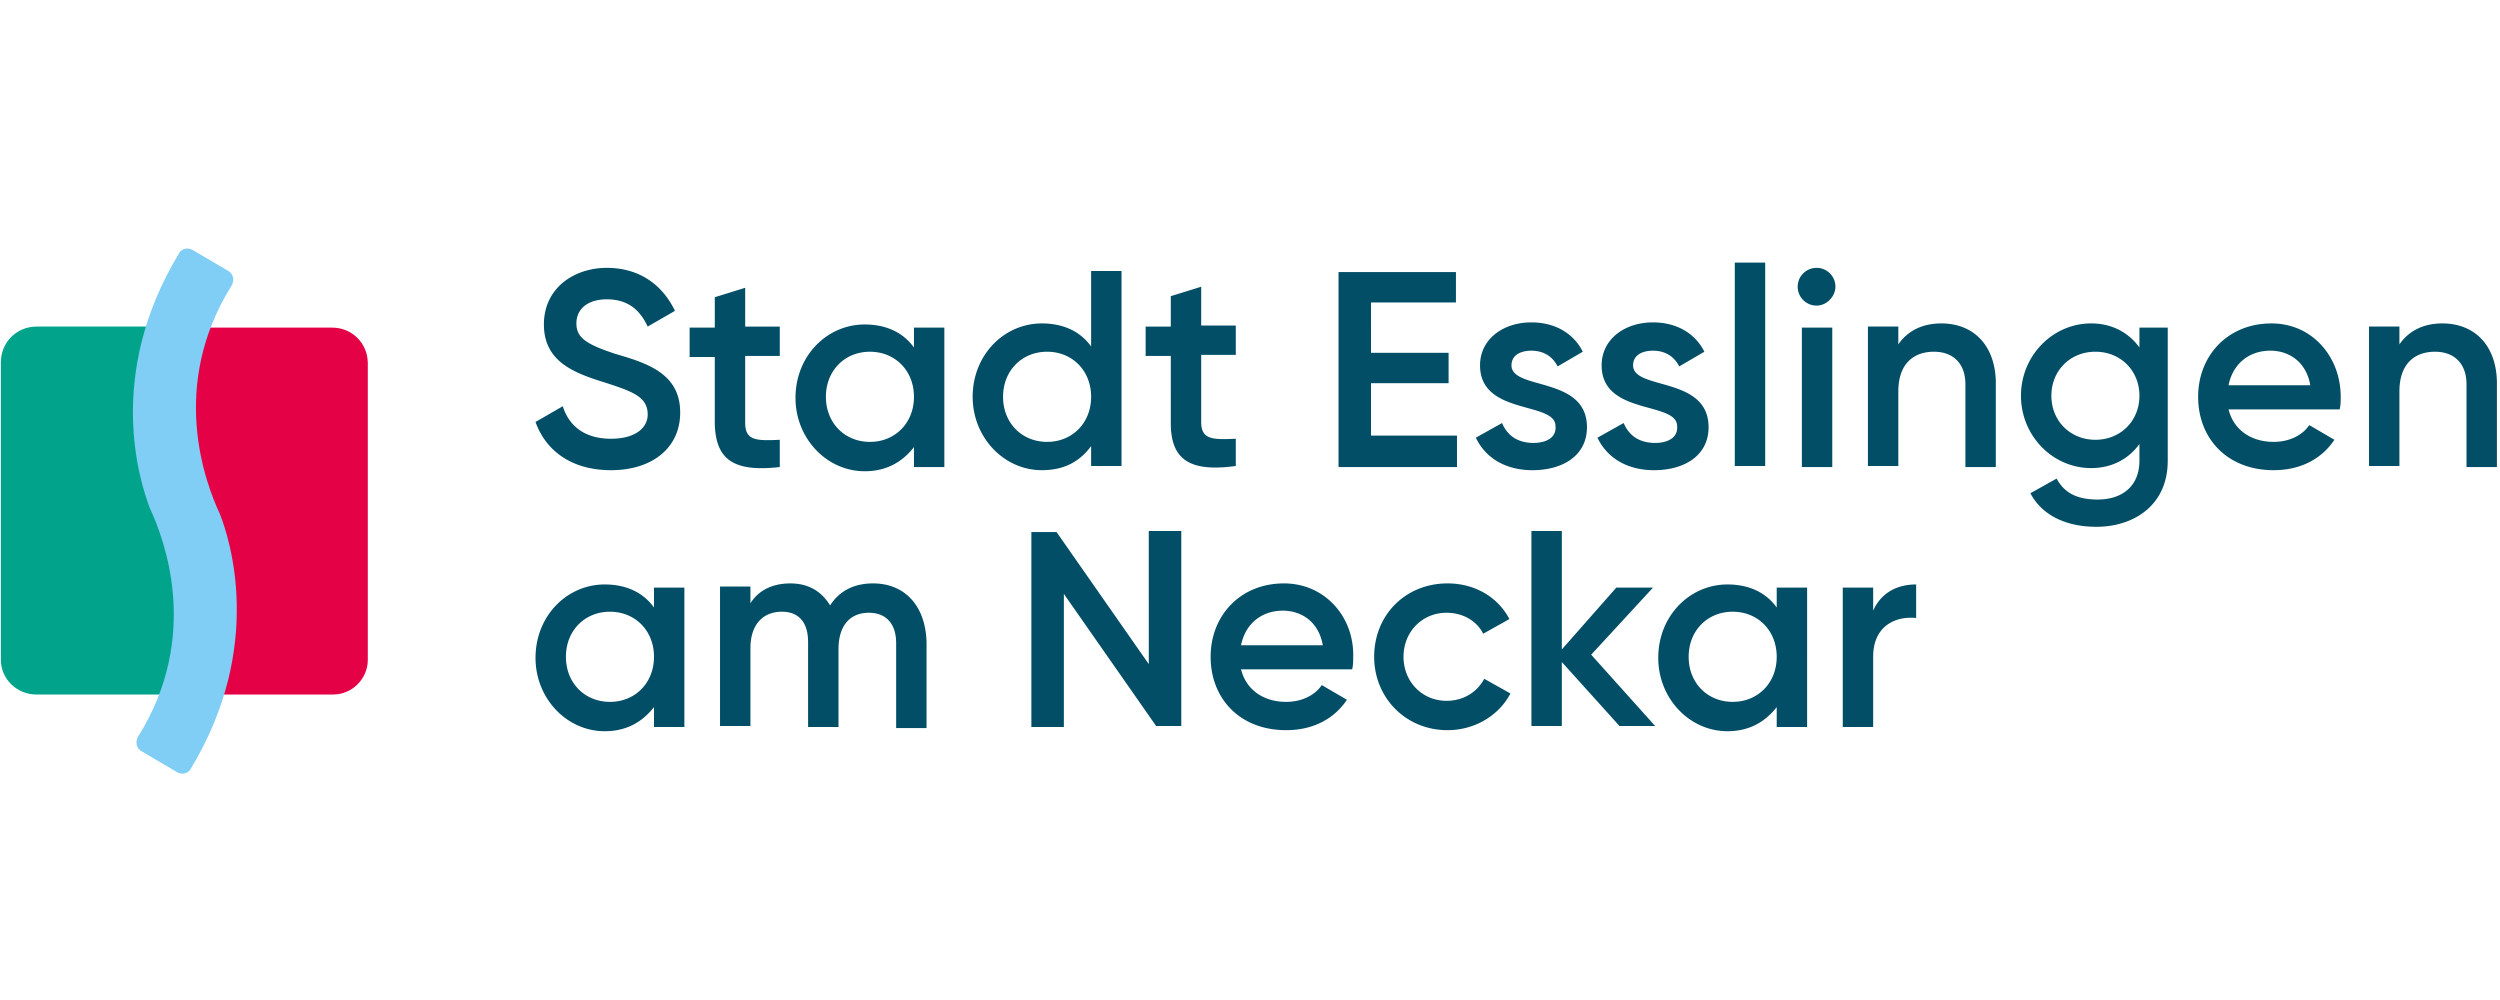 <svg xmlns="http://www.w3.org/2000/svg" viewBox="0 0 800 320" xmlns:v="https://vecta.io/nano"><path d="M0 0h800v320H0Z" fill="#fff"/><path d="M106.627 222.248H59.663l-3.355-117.41h49.984c6.373 0 11.405 5.032 11.405 11.405v94.934c0 6.038-5.032 11.07-11.07 11.07z" fill="#e40146"/><path d="M59.998 222.248H11.693c-6.374 0-11.406-5.033-11.406-11.07v-95.27c0-6.374 5.032-11.406 11.406-11.406h45.621z" fill="#01a48b"/><path d="M70.398 164.55c-4.697-10.065-16.438-40.927 3.69-73.13 1.005-1.678.67-3.69-1.007-4.697l-11.405-6.708c-1.678-1.006-3.69-.336-4.362 1.006-23.816 39.248-12.411 73.464-9.392 81.515 4.697 10.065 16.438 40.927-3.69 73.13-1.006 1.678-.67 3.69 1.006 4.697l11.406 6.708c1.677 1.006 3.69.336 4.361-1.006 23.817-39.248 12.412-73.8 9.393-81.515z" fill="#80cef5" fill-rule="evenodd"/><path d="M528.968 188.031h-11.741l-17.444 19.792v-37.907h-9.728v62.395h9.728v-20.463l18.45 20.463h11.406L509.177 209.5zm-66.086 36.23c-7.716 0-13.754-6.039-13.754-14.09s6.038-14.089 13.754-14.089c5.368 0 9.728 2.684 11.74 6.709l8.387-4.697c-3.69-7.045-11.07-11.405-19.792-11.405-13.418 0-23.481 10.064-23.481 23.481 0 13.084 10.064 23.482 23.481 23.482 8.722 0 16.438-4.697 20.128-11.74l-8.387-4.698c-2.348 4.362-6.708 7.046-12.076 7.046zm-51.996-37.571c-14.09 0-23.482 10.4-23.482 23.481 0 13.419 9.393 23.482 24.154 23.482 8.721 0 15.431-3.69 19.456-9.728l-8.051-4.697c-2.013 3.02-6.038 5.368-11.405 5.368-7.046 0-12.748-3.69-14.425-10.4h35.559c.335-1.34.335-2.683.335-4.025.335-12.747-9.057-23.481-22.14-23.481zm-13.754 19.792c1.341-6.71 6.373-11.07 13.419-11.07 5.702 0 11.405 3.354 12.747 11.07zm-29.52 6.038l-29.521-42.268h-8.051v62.395h10.399v-42.603l29.52 42.268h8.052v-62.395h-10.4zm200.938-18.114c-3.354-4.697-8.721-7.38-15.767-7.38-12.076 0-22.14 10.063-22.14 23.48 0 13.084 10.064 23.482 22.14 23.482 7.046 0 12.077-3.019 15.767-7.715v6.373h9.728V188.03h-9.728zm-14.089 30.19c-8.05 0-14.089-6.037-14.089-14.424s6.038-14.424 14.09-14.424 14.088 6.038 14.088 14.424-6.038 14.425-14.089 14.425zm44.951-29.183v-7.38h-9.727v44.615h9.727v-22.476c0-10.064 7.38-13.083 13.754-12.411v-10.735c-5.703 0-11.07 2.348-13.754 8.387zm-390.136-1.006c-3.354-4.697-8.722-7.38-15.767-7.38-12.076 0-22.14 10.063-22.14 23.48 0 13.084 10.064 23.482 22.14 23.482 7.045 0 12.077-3.019 15.767-7.715v6.373h9.728v-44.616h-9.728zm-14.089 30.19c-8.051 0-14.09-6.037-14.09-14.424s6.039-14.424 14.09-14.424 14.09 6.038 14.09 14.424-6.039 14.425-14.09 14.425zm84.2-37.906c-6.038 0-10.735 2.348-13.754 7.045-2.684-4.362-6.709-7.045-12.748-7.045-5.367 0-10.064 2.013-12.748 6.373v-5.367h-9.728v44.616h9.728v-24.824c0-8.051 4.362-11.741 10.064-11.741 5.368 0 8.387 3.354 8.387 9.728v27.172h9.728v-24.824c0-8.051 4.025-11.74 9.727-11.74 5.368 0 8.722 3.354 8.722 9.727v27.172h9.728v-27.507c-.335-11.741-7.045-18.786-17.108-18.786zm-83.865-46.294c-8.386 0-13.418-4.025-15.431-10.4l-8.722 5.033c3.354 9.392 11.74 15.431 24.153 15.431 13.084 0 22.14-7.045 22.14-18.45 0-12.412-10.399-15.767-20.797-18.786-9.057-3.02-12.412-5.032-12.412-9.728s3.69-7.716 9.728-7.716c7.045 0 10.735 3.69 13.083 8.722l8.722-5.032c-4.025-8.386-11.406-13.754-21.805-13.754s-20.127 6.374-20.127 18.114 9.392 15.432 19.121 18.451c9.392 3.02 14.09 4.697 14.09 10.4 0 4.025-3.69 7.715-11.742 7.715zm54.009 9.057v-8.721c-7.38.335-11.07.335-11.07-5.368v-21.47h11.07v-9.392h-11.07V92.091l-9.728 3.019v9.727h-8.051v9.393h8.05v21.47c.336 11.405 6.039 15.431 20.799 13.753zm42.938-38.242c-3.355-4.697-8.722-7.38-15.767-7.38-12.076 0-22.14 10.064-22.14 23.481 0 13.083 10.064 23.482 22.14 23.482 7.045 0 12.076-3.02 15.767-7.716v6.373h9.728v-44.616h-9.728zm-14.09 30.191c-8.05 0-14.088-6.038-14.088-14.424s6.038-14.425 14.089-14.425 14.089 6.038 14.089 14.425-6.038 14.424-14.09 14.424zm70.782 1.342v6.373h9.728V86.723h-9.728v24.154c-3.355-4.697-8.722-7.38-15.767-7.38-12.076 0-22.14 10.063-22.14 23.48 0 13.084 10.064 23.482 22.14 23.482 7.045 0 12.076-2.683 15.767-7.715zm-28.179-15.767c0-8.387 6.039-14.425 14.09-14.425s14.089 6.038 14.089 14.425-6.038 14.424-14.09 14.424-14.089-6.038-14.089-14.424zm53.673 8.386c0 11.741 6.039 15.767 20.798 13.754v-8.722c-7.38.336-11.07.336-11.07-5.367v-21.47h11.07v-9.392h-11.07V91.755l-9.728 3.02v9.727h-8.05v9.393h8.05zm91.58 4.025h-27.507v-16.773h24.824v-9.727h-24.824V96.786H465.9V87.06h-37.57v62.394h37.906zm24.49 2.349c-5.033 0-8.387-2.349-10.065-6.374l-8.386 4.697c3.019 6.373 9.392 10.4 18.114 10.4 9.728 0 17.443-4.697 17.443-13.754 0-16.438-24.153-11.741-24.153-19.792 0-3.355 3.02-4.697 6.373-4.697 3.69 0 6.71 1.678 8.387 5.032l8.051-4.697c-3.02-6.038-9.057-9.392-16.438-9.392-9.057 0-16.437 5.367-16.437 13.754 0 16.102 24.153 11.405 24.153 19.456.336 3.69-3.019 5.368-7.045 5.368zm38.912 0c-5.032 0-8.386-2.349-10.064-6.374l-8.386 4.697c3.019 6.373 9.392 10.4 18.114 10.4 9.728 0 17.443-4.697 17.443-13.754 0-16.438-24.153-11.741-24.153-19.792 0-3.355 3.02-4.697 6.374-4.697 3.69 0 6.708 1.678 8.386 5.032l8.051-4.697c-3.019-6.038-9.057-9.392-16.437-9.392-9.058 0-16.438 5.367-16.438 13.754 0 16.102 24.153 11.405 24.153 19.456.336 3.69-3.019 5.368-7.045 5.368zm35.224-57.7h-9.728v65.079h9.728zm11.74 65.414h9.728v-44.616h-9.728zm4.697-63.737a6.013 6.013 0 1 0 0 12.076c3.355 0 6.038-3.019 6.038-6.038a6.013 6.013 0 0 0-6.038-6.038zm39.92 17.78c-6.039 0-10.736 2.347-13.755 6.708V104.5h-9.727v44.616h9.727v-23.817c0-9.057 5.033-12.748 11.406-12.748 6.038 0 10.064 3.69 10.064 10.4v26.5h9.728v-27.507c-.336-11.741-7.38-18.45-17.444-18.45zm63.401 7.715c-3.354-4.697-8.722-7.716-15.43-7.716-12.412 0-22.476 10.4-22.476 23.146s10.064 23.147 22.476 23.147c6.708 0 12.076-3.02 15.43-7.716v5.367c0 7.716-5.032 12.412-13.418 12.412-7.716 0-11.07-3.02-13.084-6.709l-8.386 4.697c3.69 7.045 11.405 10.735 21.134 10.735 11.741 0 22.811-6.71 22.811-21.135v-42.603h-9.057zm-14.09 29.52c-8.05 0-14.088-6.038-14.088-14.089s6.038-14.089 14.089-14.089 14.089 6.038 14.089 14.09-6.038 14.089-14.09 14.089zm56.358-37.235c-14.09 0-23.482 10.4-23.482 23.482 0 13.418 9.392 23.481 24.153 23.481 8.722 0 15.43-3.69 19.457-9.727l-8.051-4.697c-2.013 3.019-6.038 5.367-11.406 5.367-7.045 0-12.748-3.69-14.424-10.4h35.558c.336-1.34.336-2.683.336-4.024 0-12.748-9.057-23.482-22.14-23.482zm-13.754 19.792c1.341-6.709 6.373-11.07 13.418-11.07 5.703 0 11.406 3.354 12.748 11.07zm68.432-19.792c-6.038 0-10.734 2.349-13.753 6.709V104.5h-9.728v44.616h9.728V125.3c0-9.057 5.032-12.748 11.405-12.748 6.038 0 10.064 3.69 10.064 10.4v26.5h9.728v-27.507c-.335-11.741-7.38-18.45-17.444-18.45z" fill="#014e66"/></svg>